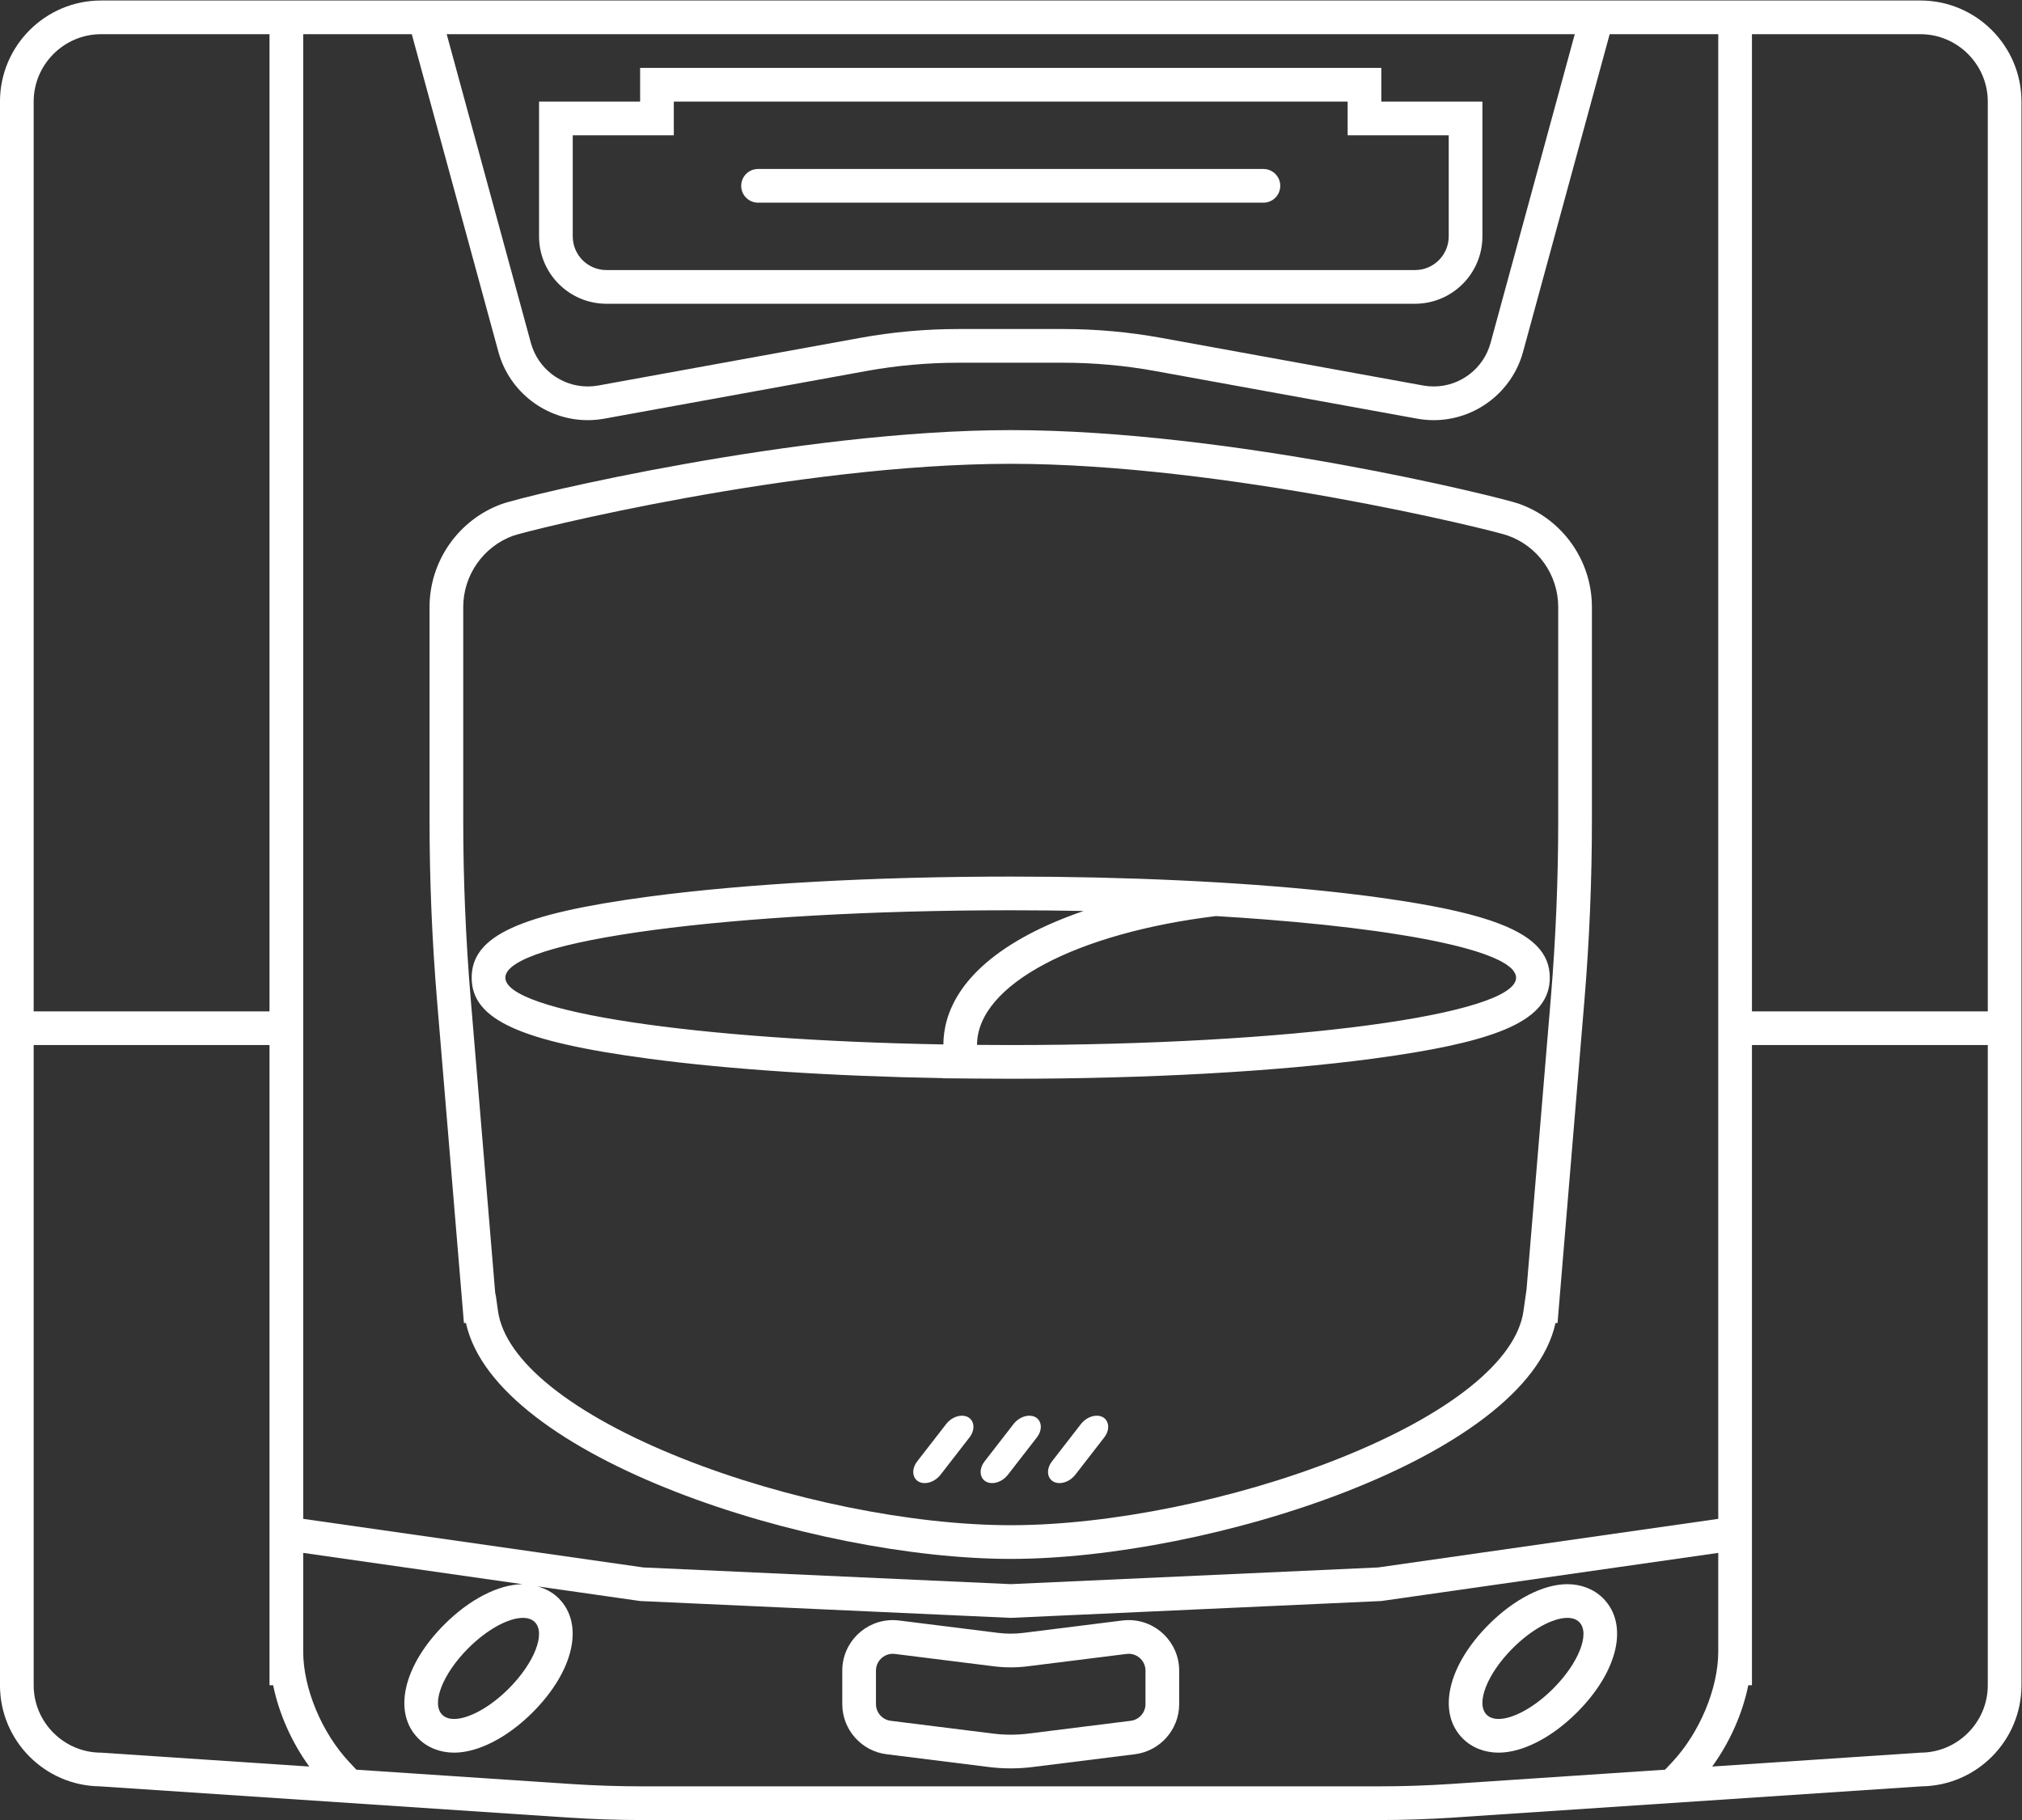 <?xml version="1.0" encoding="UTF-8" standalone="no"?>
<svg
   xmlns:dc="http://purl.org/dc/elements/1.1/"
   xmlns:cc="http://creativecommons.org/ns#"
   xmlns:rdf="http://www.w3.org/1999/02/22-rdf-syntax-ns#"
   xmlns:svg="http://www.w3.org/2000/svg"
   xmlns="http://www.w3.org/2000/svg"
   viewBox="0 0 320 288"
   height="288"
   width="320"
   xml:space="preserve"
   id="svg2"
   version="1.1"><rect x="0" y="0" width="320" height="288" fill="#333333" stroke="none"/><defs
     id="defs6"><clipPath
       id="clipPath18"
       clipPathUnits="userSpaceOnUse"><path
         id="path16"
         d="M 0,256 H 256 V 0 H 0 Z" /></clipPath></defs><g
     transform="matrix(1.333,0,0,-1.333,-10.667,314.667)"
     id="g10"><g
       id="g12"><g
         clip-path="url(#clipPath18)"
         id="g14"><g
           transform="translate(244,116)"
           id="g20"><path
             id="path22"
             style="fill:#ffffff;fill-opacity:1;fill-rule:nonzero;stroke:none"
             d="m 0,0 h -28 v 116 h 20 c 4.4,0 8,-3.6 8,-8 z m 0,-80 c 0,-4.4 -3.6,-8 -8,-8 l -24.72,-1.648 c 2.107,2.907 3.603,6.295 4.286,9.648 H -28 v 4 16.326 V -4 H 0 Z M -63.747,-91.717 C -66.582,-91.905 -69.422,-92 -72.262,-92 h -87.476 c -2.841,0 -5.68,0.095 -8.514,0.283 l -25.434,1.696 -0.806,0.855 C -197.787,-85.669 -200,-80.378 -200,-76 v 11.714 l 26.028,-3.718 c -2.832,-0.021 -6.287,-1.798 -9.257,-4.767 -4.901,-4.903 -6.175,-10.477 -3.097,-13.555 1.08,-1.079 2.587,-1.674 4.244,-1.674 2.842,0 6.322,1.784 9.311,4.771 4.901,4.903 6.175,10.477 3.097,13.555 -0.684,0.685 -1.553,1.148 -2.51,1.414 L -160,-70 l 44,-2 44,2 40,5.714 V -76 c 0,-4.378 -2.214,-9.669 -5.508,-13.166 l -0.805,-0.855 z M -232,-80 v 76 h 28 V -59.674 -76 -80 h 0.433 c 0.685,-3.353 2.18,-6.741 4.287,-9.648 L -224,-88 c -4.4,0 -8,3.6 -8,8 m 0,188 c 0,4.4 3.6,8 8,8 h 20 V 0 h -28 z m 49.036,8 h 133.928 l -9.998,-36.658 c -0.829,-3.038 -3.604,-5.159 -6.747,-5.159 -0.421,0 -0.844,0.038 -1.259,0.113 l -31.104,5.656 c -3.827,0.695 -7.739,1.048 -11.627,1.048 h -12.458 c -3.888,0 -7.8,-0.353 -11.627,-1.048 l -31.104,-5.656 c -0.415,-0.075 -0.838,-0.113 -1.259,-0.113 -3.144,0 -5.918,2.121 -6.747,5.159 z m 10.462,-188.503 c 1.325,-1.325 -0.062,-4.86 -3.098,-7.896 -2.255,-2.255 -4.786,-3.601 -6.482,-3.601 -0.587,0 -1.074,0.161 -1.416,0.503 -1.325,1.325 0.062,4.86 3.098,7.896 2.255,2.255 4.786,3.601 6.482,3.601 0.587,0 1.074,-0.161 1.416,-0.503 M -32,-60.245 -72.375,-66.013 -116,-67.996 -159.625,-66.013 -200,-60.245 V 116 h 12.891 l 10.284,-37.711 c 1.302,-4.773 5.663,-8.106 10.606,-8.106 0.66,0 1.325,0.06 1.974,0.178 l 31.103,5.655 c 3.592,0.653 7.263,0.984 10.913,0.984 h 12.458 c 3.65,0 7.321,-0.331 10.913,-0.984 l 31.102,-5.655 c 0.65,-0.118 1.314,-0.178 1.975,-0.178 4.943,0 9.304,3.333 10.606,8.106 L -44.89,116 H -32 Z M -8,120 h -216 c -6.617,0 -12,-5.383 -12,-12 V -80 c 0,-6.568 5.304,-11.92 11.854,-11.999 l 55.627,-3.709 c 2.911,-0.193 5.865,-0.292 8.781,-0.292 h 87.476 c 2.916,0 5.87,0.099 8.781,0.292 l 55.627,3.709 C -1.304,-91.92 4,-86.568 4,-80 v 188 c 0,6.617 -5.383,12 -12,12" /></g><g
           transform="translate(98,212)"
           id="g24"><path
             id="path26"
             style="fill:#ffffff;fill-opacity:1;fill-rule:nonzero;stroke:none"
             d="m 0,0 h 60 c 1.104,0 2,0.896 2,2 0,1.104 -0.896,2 -2,2 H 0 C -1.104,4 -2,3.104 -2,2 -2,0.896 -1.104,0 0,0" /></g><g
           transform="translate(193,138.648)"
           id="g28"><path
             id="path30"
             style="fill:#ffffff;fill-opacity:1;fill-rule:nonzero;stroke:none"
             d="m 0,0 c 0,-6.984 -0.294,-14.054 -0.873,-21.011 l -2.887,-34.637 -0.368,-2.583 c -0.831,-5.916 -8.808,-12.292 -21.883,-17.493 -12.29,-4.888 -27.229,-7.924 -38.989,-7.924 -11.759,0 -26.699,3.036 -38.988,7.924 -13.076,5.201 -21.052,11.577 -21.884,17.493 l -0.242,1.721 -0.091,0.445 -2.921,35.054 C -129.706,-14.05 -130,-6.98 -130,0 v 25.352 c 0,3.774 2.382,7.175 5.928,8.462 1.605,0.583 33.405,8.538 59.072,8.538 25.306,0 57.067,-7.839 58.961,-8.498 C -2.427,32.596 0,29.18 0,25.352 Z m -4.724,37.631 c -2.028,0.707 -33.973,8.721 -60.276,8.721 -25.115,0 -57.52,-7.719 -60.438,-8.778 C -130.559,35.714 -134,30.802 -134,25.352 V 0 c 0,-7.094 0.299,-14.275 0.888,-21.343 l 3.192,-38.305 h 0.242 c 3.508,-16.037 41.19,-28 64.678,-28 23.488,0 61.17,11.963 64.679,28 h 0.241 l 3.191,38.305 C 3.701,-14.277 4,-7.096 4,0 V 25.352 C 4,30.88 0.494,35.815 -4.724,37.631" /></g><g
           transform="translate(76,220)"
           id="g32"><path
             id="path34"
             style="fill:#ffffff;fill-opacity:1;fill-rule:nonzero;stroke:none"
             d="M 0,0 H 12 V 4 H 92 V 0 h 12 v -12 c 0,-2.209 -1.791,-4 -4,-4 H 92 12 4 c -2.209,0 -4,1.791 -4,4 z m 4,-20 h 8 80 8 c 4.411,0 8,3.589 8,8 V 0 4 h -4 -8 V 8 H 92 12 8 V 4 H 0 -4 V 0 -12 c 0,-4.411 3.589,-8 8,-8" /></g><g
           transform="translate(128,112)"
           id="g36"><path
             id="path38"
             style="fill:#ffffff;fill-opacity:1;fill-rule:nonzero;stroke:none"
             d="m 0,0 c -1.344,0 -2.673,0.008 -3.995,0.02 h -0.004 c 0.022,7.209 11.964,13.298 28.365,15.291 0.002,-10e-4 0.003,-10e-4 0.005,-10e-4 1.954,-0.116 3.853,-0.246 5.691,-0.388 0.017,-0.001 0.036,-0.002 0.054,-0.004 2.417,-0.188 4.726,-0.397 6.913,-0.626 l 0.202,-0.021 c 2.117,-0.223 4.115,-0.465 5.985,-0.724 0.14,-0.02 0.281,-0.039 0.42,-0.06 0.402,-0.056 0.801,-0.113 1.19,-0.172 0.095,-0.014 0.187,-0.029 0.281,-0.043 0.715,-0.108 1.407,-0.22 2.077,-0.334 0.167,-0.028 0.335,-0.055 0.499,-0.084 0.305,-0.053 0.604,-0.108 0.9,-0.162 0.202,-0.037 0.4,-0.074 0.598,-0.112 0.275,-0.053 0.551,-0.104 0.817,-0.158 0.251,-0.051 0.492,-0.102 0.734,-0.152 0.366,-0.078 0.722,-0.156 1.069,-0.235 0.224,-0.051 0.45,-0.102 0.667,-0.154 0.201,-0.049 0.396,-0.097 0.591,-0.146 0.223,-0.056 0.441,-0.113 0.656,-0.171 0.164,-0.043 0.331,-0.086 0.488,-0.131 0.342,-0.096 0.67,-0.192 0.983,-0.289 0.124,-0.04 0.237,-0.079 0.356,-0.117 0.215,-0.07 0.424,-0.14 0.624,-0.211 0.119,-0.043 0.236,-0.085 0.35,-0.128 0.209,-0.077 0.407,-0.156 0.597,-0.235 0.078,-0.032 0.161,-0.063 0.236,-0.096 0.249,-0.108 0.481,-0.216 0.696,-0.327 0.067,-0.034 0.127,-0.069 0.191,-0.103 0.155,-0.083 0.299,-0.166 0.434,-0.251 0.06,-0.037 0.121,-0.075 0.178,-0.113 0.148,-0.1 0.283,-0.201 0.403,-0.301 0.02,-0.018 0.047,-0.035 0.066,-0.053 C 59.451,9.092 59.562,8.973 59.656,8.854 59.684,8.819 59.704,8.785 59.729,8.751 59.792,8.66 59.844,8.568 59.885,8.477 59.9,8.441 59.918,8.405 59.93,8.369 59.972,8.247 60,8.124 60,8 60,3.582 33.137,0 0,0 m -60,8 c 0,4.418 26.863,8 60,8 2.939,0 5.827,-0.029 8.654,-0.084 C 6.287,15.101 4.104,14.183 2.167,13.155 -6.184,8.726 -7.973,3.604 -7.997,0.073 -37.351,0.595 -60,3.943 -60,8 m 117.161,6.712 c -0.115,0.04 -0.228,0.08 -0.346,0.119 -2.939,0.973 -6.883,1.79 -11.994,2.527 -0.431,0.063 -0.868,0.125 -1.313,0.185 -0.189,0.026 -0.362,0.053 -0.553,0.079 -0.136,0.018 -0.279,0.035 -0.416,0.053 -0.17,0.022 -0.345,0.043 -0.517,0.065 -0.803,0.103 -1.624,0.202 -2.46,0.299 -0.133,0.015 -0.263,0.03 -0.396,0.045 -0.505,0.057 -1.016,0.113 -1.532,0.167 -0.04,0.005 -0.081,0.009 -0.121,0.013 C 26.835,19.388 13.763,20 0,20 -16.198,20 -31.453,19.155 -42.955,17.622 -58.296,15.576 -64,12.969 -64,8 c 0,-4.969 5.704,-7.576 21.045,-9.622 9.583,-1.277 21.776,-2.075 34.944,-2.306 v -0.017 l 3.923,-0.034 C -2.732,-3.992 -1.371,-4 0,-4 c 16.197,0 31.453,0.845 42.955,2.378 0.959,0.128 1.88,0.258 2.765,0.391 6.191,0.928 10.585,1.987 13.51,3.324 C 62.574,3.622 64,5.516 64,8 c 0,2.941 -2.023,5.052 -6.839,6.712" /></g><g
           transform="translate(130.209,68)"
           id="g40"><path
             id="path42"
             style="fill:#ffffff;fill-opacity:1;fill-rule:nonzero;stroke:none"
             d="M 0,0 C -0.678,0 -1.403,-0.383 -1.873,-0.989 L -5.304,-5.411 C -6.227,-6.601 -5.748,-8 -4.418,-8 c 0.678,0 1.403,0.383 1.873,0.989 l 3.431,4.422 C 1.809,-1.399 1.33,0 0,0" /></g><g
           transform="translate(138.209,68)"
           id="g44"><path
             id="path46"
             style="fill:#ffffff;fill-opacity:1;fill-rule:nonzero;stroke:none"
             d="M 0,0 C -0.678,0 -1.402,-0.383 -1.873,-0.989 L -5.304,-5.411 C -6.227,-6.601 -5.748,-8 -4.418,-8 c 0.678,0 1.402,0.383 1.873,0.989 l 3.431,4.422 C 1.809,-1.399 1.33,0 0,0" /></g><g
           transform="translate(122.209,68)"
           id="g48"><path
             id="path50"
             style="fill:#ffffff;fill-opacity:1;fill-rule:nonzero;stroke:none"
             d="M 0,0 C -0.678,0 -1.403,-0.383 -1.873,-0.989 L -5.304,-5.411 C -6.227,-6.601 -5.748,-8 -4.418,-8 c 0.678,0 1.403,0.383 1.873,0.989 l 3.431,4.422 C 1.809,-1.399 1.33,0 0,0" /></g><g
           transform="translate(144,33.766)"
           id="g52"><path
             id="path54"
             style="fill:#ffffff;fill-opacity:1;fill-rule:nonzero;stroke:none"
             d="m 0,0 c 0,-1.009 -0.751,-1.859 -1.752,-1.984 l -12.14,-1.518 c -0.7,-0.088 -1.404,-0.131 -2.108,-0.131 -0.704,0 -1.408,0.043 -2.108,0.131 l -12.14,1.518 C -31.249,-1.859 -32,-1.009 -32,0 v 3.969 c 0,1.117 0.91,2 1.997,2 0.082,0 0.166,-0.005 0.251,-0.016 L -17.984,4.482 C -17.326,4.4 -16.663,4.359 -16,4.359 c 0.663,0 1.325,0.041 1.984,0.123 l 11.768,1.471 c 0.085,0.011 0.169,0.016 0.252,0.016 1.086,0 1.996,-0.882 1.996,-2 z m -1.996,9.969 h -0.001 c -0.249,0 -0.5,-0.016 -0.747,-0.046 L -14.512,8.451 C -15.003,8.39 -15.504,8.359 -16,8.359 c -0.496,0 -0.997,0.031 -1.488,0.092 l -11.768,1.472 c -0.247,0.03 -0.499,0.046 -0.747,0.046 -3.307,0 -5.997,-2.692 -5.997,-6 V 0 c 0,-3.02 2.26,-5.579 5.256,-5.954 l 12.14,-1.517 c 0.86,-0.108 1.737,-0.162 2.604,-0.162 0.868,0 1.744,0.054 2.604,0.162 l 12.14,1.517 C 1.74,-5.579 4,-3.02 4,0 v 3.969 c 0,3.308 -2.689,6 -5.996,6" /></g><g
           transform="translate(192.399,35.601)"
           id="g56"><path
             id="path58"
             style="fill:#ffffff;fill-opacity:1;fill-rule:nonzero;stroke:none"
             d="m 0,0 c -2.255,-2.255 -4.785,-3.601 -6.481,-3.601 -0.587,0 -1.075,0.162 -1.415,0.503 -1.327,1.326 0.061,4.861 3.097,7.897 2.255,2.255 4.785,3.6 6.482,3.6 0.587,0 1.074,-0.161 1.415,-0.503 C 4.424,6.571 3.036,3.036 0,0 m 5.927,10.726 c -1.08,1.079 -2.587,1.673 -4.244,1.673 -2.842,0 -6.323,-1.784 -9.311,-4.771 -4.902,-4.902 -6.176,-10.477 -3.098,-13.555 1.08,-1.079 2.587,-1.674 4.245,-1.674 2.841,0 6.322,1.785 9.31,4.772 4.902,4.902 6.176,10.476 3.098,13.555" /></g></g></g></g></svg>